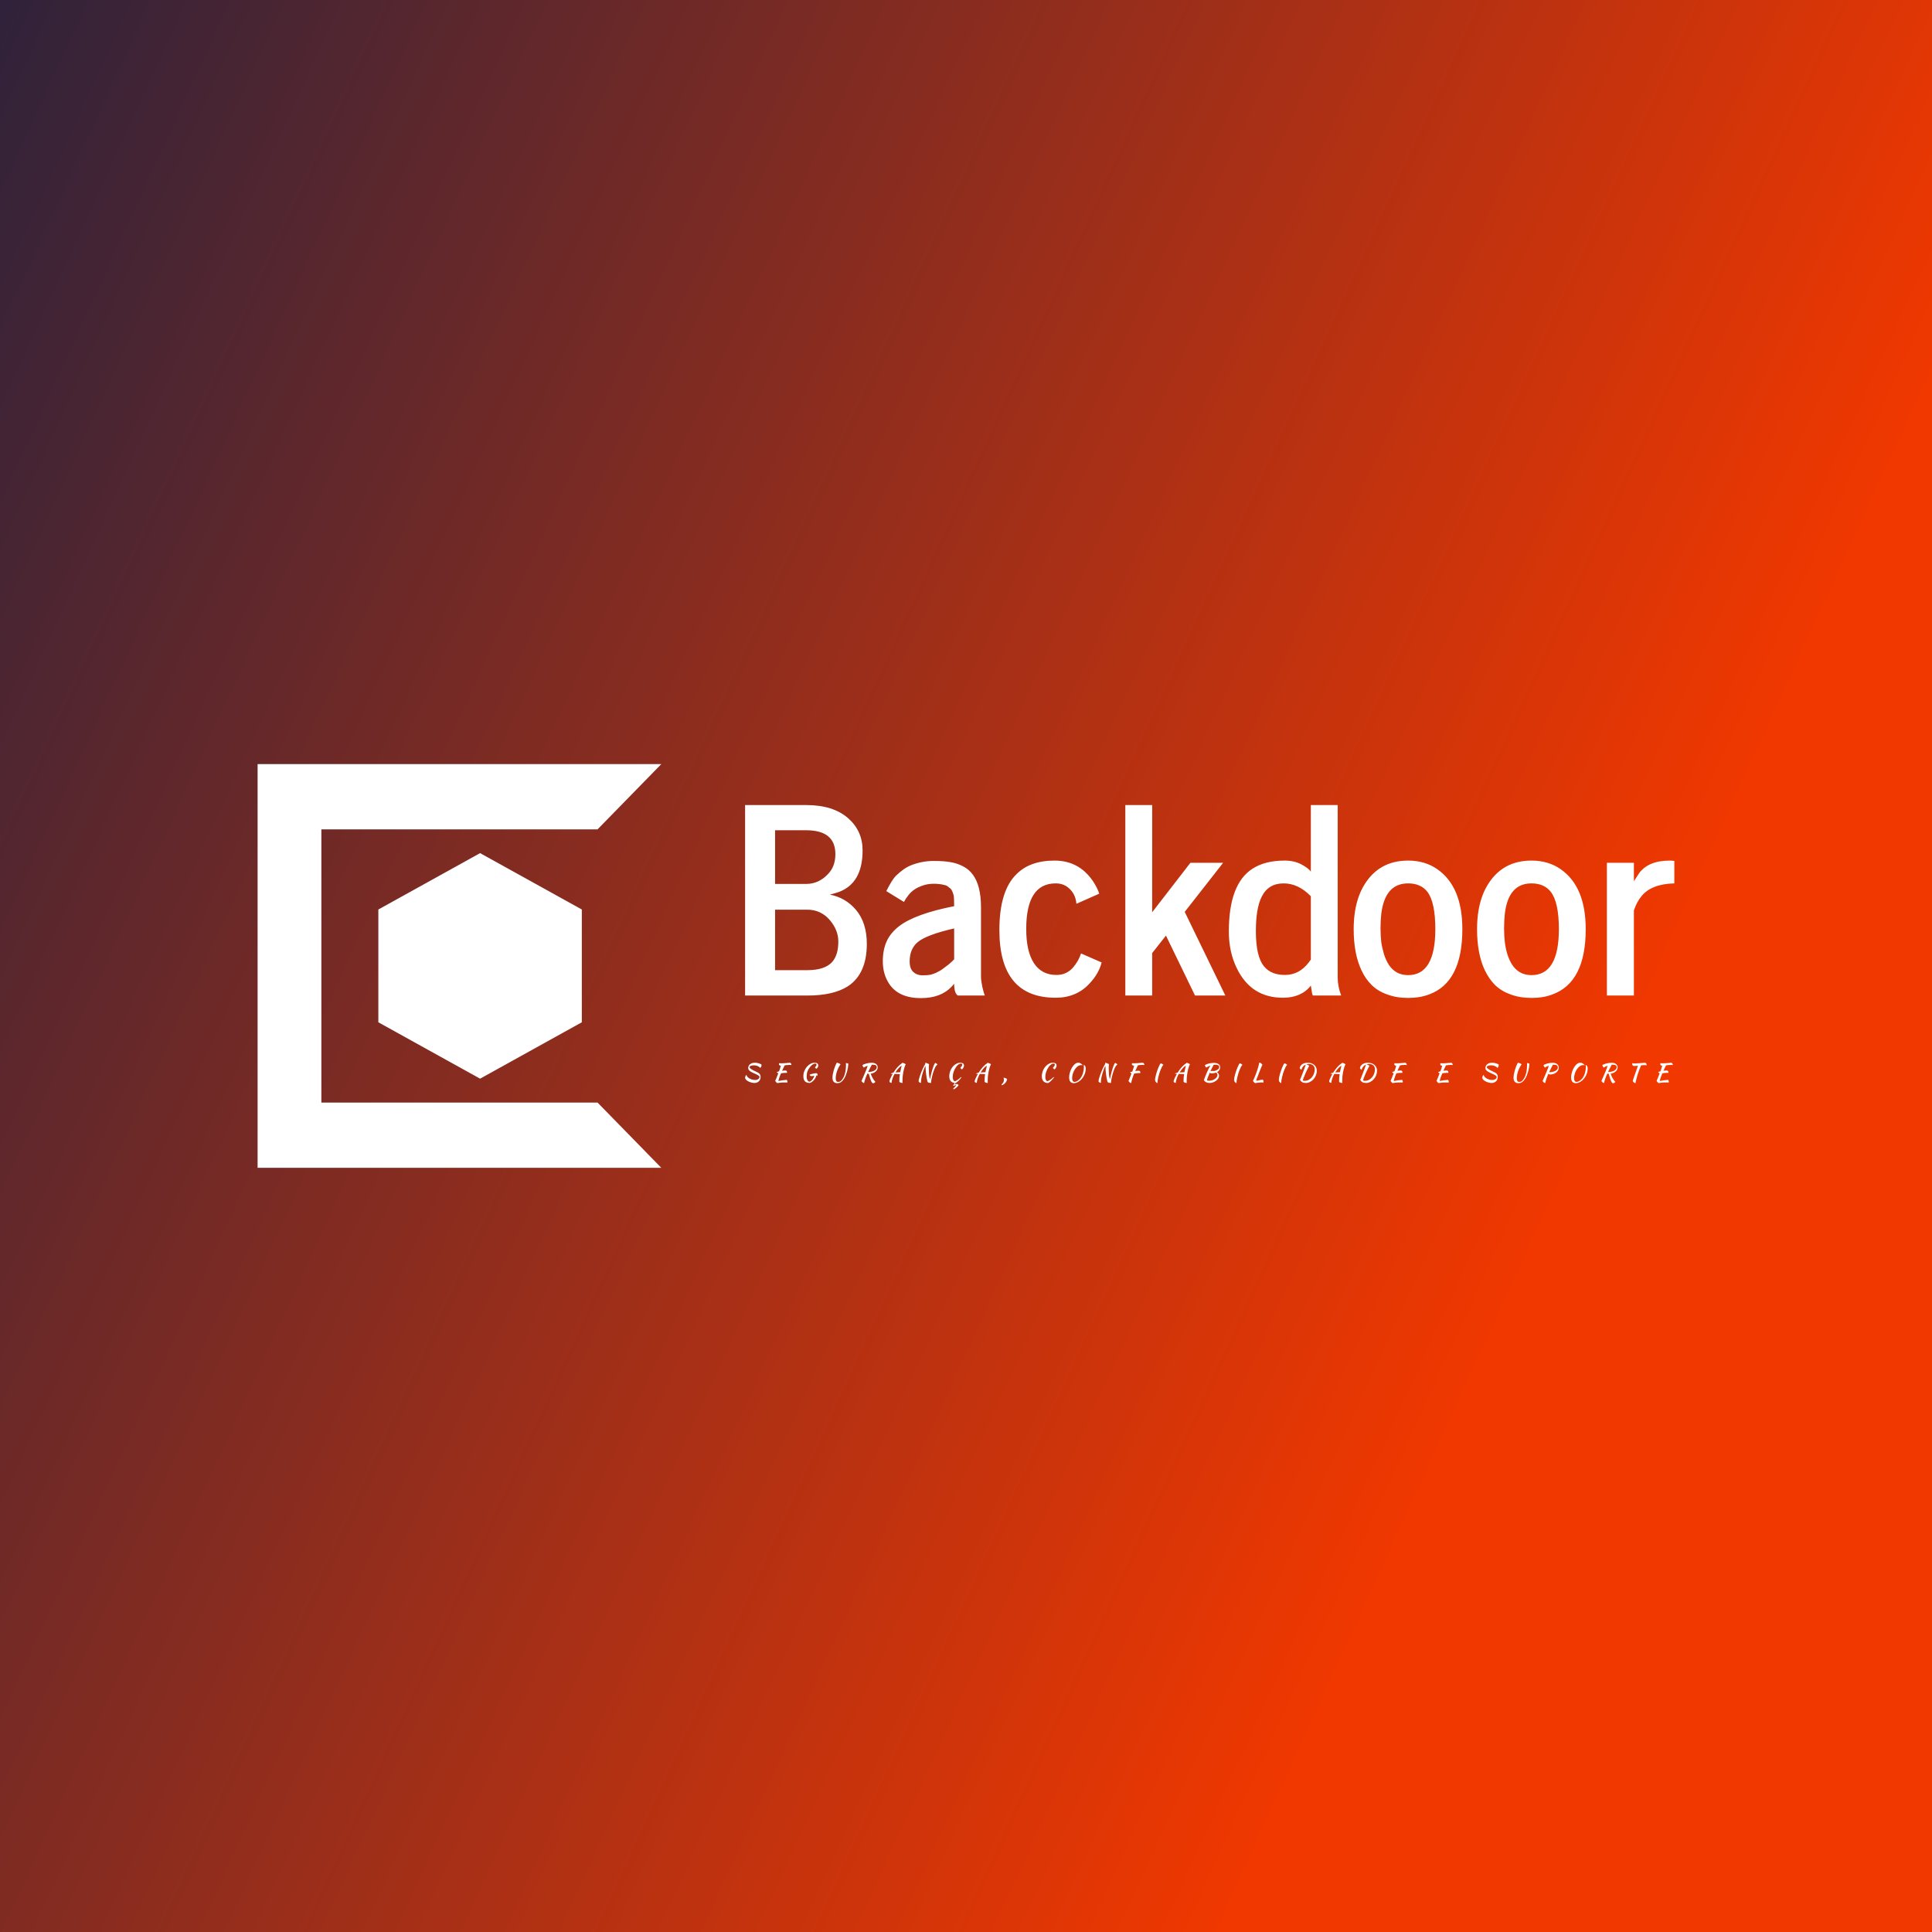 <svg data-v-fde0c5aa="" xmlns="http://www.w3.org/2000/svg" viewBox="0 0 300 300" class="iconLeftSlogan"><rect x="0" y="0" width="300" height="300" fill="#333333" stroke="none"/><!----><defs data-v-fde0c5aa=""><linearGradient data-v-fde0c5aa="" gradientTransform="rotate(25)" id="a7c93f9e-d012-4fc5-80f3-50e3820f6ba7" x1="0%" y1="0%" x2="100%" y2="0%"><stop data-v-fde0c5aa="" offset="0%" stop-color="#30223A" stop-opacity="1"></stop><stop data-v-fde0c5aa="" offset="100%" stop-color="#F13800" stop-opacity="1"></stop></linearGradient></defs><rect data-v-fde0c5aa="" fill="url(#a7c93f9e-d012-4fc5-80f3-50e3820f6ba7)" x="0" y="0" width="300px" height="300px" class="logo-background-square"></rect><defs data-v-fde0c5aa=""><!----></defs><g data-v-fde0c5aa="" id="6eee987c-0618-41aa-93d3-fb622bbfcb41" fill="#ffffff" transform="matrix(2.855,0,0,2.855,113.301,104.339)"><path d="M2.47 8.61L2.47 11.53L4.16 11.53Q4.85 11.53 5.35 10.99L5.35 10.99Q5.75 10.58 5.75 9.91L5.75 9.91Q5.75 8.61 4.16 8.61L4.16 8.61L2.47 8.61ZM2.47 12.93L2.47 16.22L4.22 16.22Q5.18 16.22 5.58 15.77L5.58 15.77Q5.91 15.39 5.91 14.66L5.91 14.66Q5.91 14.05 5.46 13.51L5.46 13.51Q4.97 12.93 4.22 12.93L4.22 12.93L2.47 12.93ZM4.22 17.60L0.84 17.60L0.84 7.24L4.17 7.24Q5.63 7.24 6.45 7.96L6.45 7.96Q7.23 8.65 7.23 9.71L7.23 9.71Q7.23 11.47 5.96 11.96L5.96 11.96Q5.74 12.04 5.45 12.11L5.45 12.11Q6.31 12.28 6.87 12.94L6.87 12.94Q7.46 13.64 7.46 14.79L7.46 14.79Q7.46 16.41 6.44 17.09L6.44 17.09Q5.65 17.60 4.22 17.60L4.22 17.60ZM9.79 15.74L9.79 15.74Q9.79 16.14 9.99 16.32Q10.19 16.50 10.48 16.50Q10.77 16.50 10.92 16.47Q11.07 16.43 11.21 16.37L11.21 16.37L11.46 16.24Q11.57 16.17 11.71 16.06L11.71 16.06L11.91 15.91Q11.96 15.86 12.09 15.75L12.09 15.75L12.21 15.63L12.21 13.95Q10.68 14.30 10.21 14.71L10.21 14.71Q9.79 15.08 9.79 15.74ZM13.88 17.60L12.41 17.60Q12.21 17.47 12.21 16.96L12.21 16.96L12.08 17.11Q11.49 17.74 10.40 17.74L10.40 17.74Q9.07 17.74 8.58 16.80L8.58 16.80Q8.33 16.34 8.33 15.73Q8.33 15.12 8.54 14.65Q8.76 14.17 9.24 13.81L9.24 13.81Q10.12 13.15 12.21 12.74L12.21 12.74Q12.21 12.25 12.18 12.14Q12.15 12.03 12.11 11.94Q12.07 11.84 12.02 11.79Q11.96 11.74 11.88 11.68Q11.80 11.61 11.69 11.59L11.69 11.59Q11.42 11.52 11.10 11.52Q10.77 11.52 10.49 11.62Q10.21 11.72 10.04 11.84Q9.87 11.96 9.73 12.13L9.73 12.13Q9.56 12.35 9.48 12.51L9.48 12.51L8.52 11.92Q8.83 11.30 9.04 11.09Q9.26 10.88 9.47 10.73Q9.69 10.58 9.93 10.49L9.93 10.49Q10.50 10.28 11.09 10.28Q11.69 10.28 12.04 10.35Q12.39 10.41 12.71 10.58Q13.03 10.75 13.23 11.03L13.23 11.03Q13.67 11.63 13.67 12.80L13.67 12.80L13.67 16.58Q13.67 16.77 13.74 17.12Q13.82 17.47 13.88 17.60L13.88 17.60ZM14.67 14.04L14.67 14.04Q14.67 11.89 15.61 10.99L15.61 10.99Q16.34 10.26 17.67 10.26Q19.00 10.26 19.76 11.38L19.76 11.38Q20.00 11.74 20.10 12.06L20.10 12.06L18.86 12.61Q18.81 12.04 18.40 11.72L18.40 11.72Q18.13 11.50 17.73 11.50L17.73 11.50Q16.13 11.50 16.13 13.98L16.13 13.98Q16.13 15.20 16.55 15.84Q16.97 16.48 17.77 16.48L17.77 16.48Q18.33 16.48 18.68 16.07L18.68 16.07Q18.98 15.72 19.11 15.31L19.11 15.31L20.23 15.80Q20.08 16.41 19.56 16.96L19.56 16.96Q18.85 17.72 17.73 17.72L17.73 17.72Q14.67 17.72 14.67 14.04ZM22.98 17.60L21.52 17.60L21.52 7.24L22.98 7.24L22.98 13.07L25.06 10.38L26.84 10.38L24.75 13.05L26.96 17.60L25.31 17.60L23.73 14.34L22.98 15.29L22.98 17.60ZM31.61 15.65L31.61 12.20Q30.93 11.50 30.13 11.50L30.13 11.50Q29.30 11.50 28.94 12.22L28.94 12.22Q28.62 12.84 28.62 14.10L28.62 14.10Q28.62 15.49 29.07 16.02L29.07 16.02Q29.45 16.48 30.20 16.48L30.20 16.48Q30.99 16.48 31.51 15.78L31.51 15.78Q31.60 15.65 31.61 15.65L31.61 15.65ZM33.07 7.24L33.07 16.62Q33.07 17.10 33.26 17.60L33.26 17.60L31.72 17.60Q31.70 17.56 31.68 17.50L31.68 17.50L31.61 17.06Q31.09 17.72 30.09 17.72L30.09 17.72Q28.37 17.72 27.59 16.13L27.59 16.13Q27.15 15.24 27.15 14.12L27.15 14.12Q27.15 11.52 28.44 10.70L28.44 10.70Q29.12 10.26 30.19 10.26L30.19 10.26Q30.71 10.26 31.10 10.47Q31.49 10.68 31.61 10.86L31.61 10.86L31.61 7.24L33.07 7.24ZM35.44 13.16L35.44 13.16Q35.40 13.52 35.40 13.94Q35.40 14.36 35.44 14.69Q35.49 15.03 35.59 15.36Q35.70 15.70 35.86 15.94L35.86 15.94Q36.23 16.49 36.90 16.49L36.90 16.49Q38.38 16.49 38.38 13.99L38.38 13.99Q38.38 12.53 37.95 11.96L37.95 11.96Q37.59 11.50 36.90 11.50L36.90 11.50Q35.64 11.50 35.44 13.16ZM33.94 13.99L33.94 13.99Q33.94 12.28 34.73 11.27Q35.52 10.26 36.90 10.26L36.90 10.26Q37.82 10.26 38.49 10.73L38.49 10.73Q39.85 11.68 39.85 13.99L39.85 13.99Q39.85 16.88 38.04 17.54L38.04 17.54Q37.54 17.73 36.90 17.73Q36.26 17.73 35.76 17.54Q35.25 17.36 34.92 17.03Q34.58 16.70 34.36 16.22L34.36 16.22Q33.94 15.33 33.94 13.99ZM42.16 13.16L42.16 13.16Q42.12 13.52 42.12 13.94Q42.12 14.36 42.16 14.69Q42.20 15.03 42.30 15.36Q42.41 15.70 42.57 15.94L42.57 15.94Q42.94 16.49 43.61 16.49L43.61 16.49Q45.10 16.49 45.10 13.99L45.10 13.99Q45.10 12.53 44.66 11.96L44.66 11.96Q44.30 11.50 43.61 11.50L43.61 11.50Q42.35 11.50 42.16 13.16ZM40.65 13.99L40.65 13.99Q40.65 12.28 41.44 11.27Q42.23 10.26 43.61 10.26L43.61 10.26Q44.53 10.26 45.20 10.73L45.20 10.73Q46.56 11.68 46.56 13.99L46.56 13.99Q46.56 16.88 44.75 17.54L44.75 17.54Q44.26 17.73 43.62 17.73Q42.98 17.73 42.47 17.54Q41.97 17.36 41.63 17.03Q41.30 16.70 41.07 16.22L41.07 16.22Q40.65 15.33 40.65 13.99ZM49.18 17.60L47.71 17.60L47.71 10.38L49.18 10.38L49.18 11.38Q49.21 11.34 49.30 11.20L49.30 11.20L49.46 10.95Q49.97 10.26 51.13 10.26L51.13 10.26Q51.26 10.26 51.38 10.28L51.38 10.28L51.38 11.50Q50.13 11.53 49.59 12.20L49.59 12.20Q49.34 12.50 49.18 12.97L49.18 12.97L49.18 17.60Z"></path></g><defs data-v-fde0c5aa=""><!----></defs><g data-v-fde0c5aa="" id="064bc63a-4dc5-4a35-92b9-a61cc9d72700" stroke="none" fill="#ffffff" transform="matrix(1.959,0,0,1.959,40,118.65)"><path d="M9.571 20.464l8.064 4.47 8.065-4.47v-8.939l-8.065-4.469-8.064 4.469z"></path><path d="M32 0H0v32h32l-5.054-5.172H5.054V5.172h21.892z"></path></g><defs data-v-fde0c5aa=""><!----></defs><g data-v-fde0c5aa="" id="4d4416f9-52ff-4590-a7df-360d0971fc71" fill="#ffffff" transform="matrix(0.276,0,0,0.276,115.31,163.682)"><path d="M10.54 5.74L10.54 5.74Q10.58 5.98 10.61 6.07Q10.63 6.16 10.63 6.31L10.63 6.31Q10.63 6.78 10.42 7.18Q10.22 7.57 9.87 7.74L9.87 7.74Q9.59 7.36 9.18 7.09Q8.78 6.82 8.29 6.64Q7.81 6.47 7.29 6.38Q6.78 6.30 6.29 6.30L6.29 6.30Q5.80 6.30 5.37 6.38Q4.94 6.45 4.61 6.59Q4.28 6.72 4.09 6.92Q3.91 7.11 3.91 7.36L3.91 7.36Q3.95 7.67 4.28 7.99Q4.62 8.30 5.11 8.60Q5.60 8.90 6.20 9.20Q6.79 9.49 7.36 9.76L7.36 9.76Q8.08 10.09 8.60 10.38Q9.11 10.67 9.45 11.01Q9.79 11.35 9.95 11.79Q10.12 12.22 10.12 12.84L10.12 12.84Q10.12 13.55 9.88 14.18Q9.65 14.80 9.19 15.26Q8.74 15.72 8.09 15.98Q7.45 16.24 6.65 16.24L6.65 16.24Q5.87 16.24 4.96 16.00Q4.05 15.76 3.25 15.35Q2.46 14.94 1.94 14.40Q1.41 13.86 1.41 13.26L1.41 13.26Q1.41 12.98 1.57 12.54Q1.74 12.11 2.16 11.63L2.16 11.63Q2.20 12.05 2.61 12.63Q3.02 13.20 3.85 13.69L3.85 13.69Q4.62 14.14 5.44 14.34Q6.26 14.55 6.97 14.55L6.97 14.55Q7.76 14.55 8.25 14.35Q8.74 14.15 9.02 13.88Q9.30 13.61 9.41 13.33Q9.52 13.05 9.53 12.88L9.53 12.88Q9.52 12.60 9.28 12.34Q9.03 12.08 8.62 11.84Q8.20 11.59 7.66 11.34Q7.11 11.09 6.52 10.84L6.52 10.84Q5.64 10.44 5.00 10.10Q4.37 9.76 3.96 9.40Q3.54 9.04 3.35 8.65Q3.16 8.26 3.16 7.76L3.16 7.76Q3.16 6.97 3.64 6.27Q4.12 5.57 5.01 5.21L5.01 5.21Q5.46 5.01 5.97 4.93Q6.48 4.84 6.97 4.84L6.97 4.84Q7.90 4.84 8.78 5.10Q9.66 5.35 10.54 5.74ZM24.02 9.21L24.02 9.21Q24.49 9.21 24.74 9.46Q25.00 9.72 25.00 10.16L25.00 10.16Q25.00 10.28 24.98 10.39Q24.96 10.51 24.93 10.60L24.93 10.60Q24.75 10.57 24.53 10.55Q24.30 10.53 24.00 10.53L24.00 10.53Q23.39 10.53 22.78 10.63Q22.16 10.74 21.60 10.81L21.60 10.81Q21.28 11.55 21.01 12.24Q20.75 12.94 20.56 13.51Q20.37 14.08 20.27 14.50Q20.16 14.92 20.15 15.13L20.15 15.13Q21.28 14.90 22.43 14.73Q23.59 14.56 24.86 14.48L24.86 14.48Q25.02 14.71 25.12 14.99Q25.23 15.27 25.23 15.60L25.23 15.60Q25.23 15.68 25.23 15.78Q25.23 15.88 25.20 15.97L25.20 15.97Q24.81 15.96 24.37 15.95Q23.94 15.95 23.24 15.95L23.24 15.95Q22.78 15.95 22.36 15.97Q21.95 15.99 21.53 16.03Q21.11 16.07 20.64 16.14Q20.17 16.21 19.59 16.31L19.59 16.31Q18.94 16.06 18.34 15.08L18.34 15.08Q18.58 14.57 19.00 13.54Q19.43 12.52 20.09 10.79L20.09 10.79Q19.46 10.60 19.26 10.09L19.26 10.09Q19.33 10.02 19.67 9.92Q20.01 9.81 20.50 9.70L20.50 9.70Q20.71 9.16 20.85 8.75Q21 8.34 21.11 7.99Q21.22 7.63 21.31 7.29Q21.41 6.94 21.49 6.54L21.49 6.54Q21 6.51 20.72 6.27Q20.44 6.02 20.44 5.63L20.44 5.63Q20.44 5.52 20.48 5.36Q20.51 5.21 20.55 5.10L20.55 5.10Q20.83 5.14 21.09 5.15Q21.35 5.17 21.77 5.17L21.77 5.17Q22.65 5.17 23.42 5.12Q24.19 5.07 24.81 5.01Q25.44 4.96 25.89 4.91Q26.33 4.86 26.57 4.86L26.57 4.86Q26.89 4.86 27.15 5.19Q27.40 5.53 27.52 6.15L27.52 6.15Q27.09 6.10 26.82 6.09Q26.54 6.08 26.33 6.08L26.33 6.08Q25.56 6.08 24.93 6.15Q24.29 6.23 23.70 6.31L23.70 6.31Q23.62 6.44 23.51 6.64Q23.41 6.83 23.24 7.18Q23.07 7.53 22.83 8.06Q22.58 8.60 22.23 9.39L22.23 9.39Q22.76 9.31 23.23 9.26Q23.70 9.21 24.02 9.21ZM41.38 10.72L41.38 10.72Q41.75 10.72 41.96 10.98Q42.17 11.23 42.17 11.68L42.17 11.68Q42.17 11.79 42.15 11.91Q42.14 12.03 42.11 12.11L42.11 12.11Q41.82 12.04 41.47 12.03L41.47 12.03Q41.38 12.64 41.02 13.32Q40.66 14 40.14 14.60Q39.62 15.19 39.00 15.64Q38.39 16.09 37.79 16.24L37.79 16.24Q35.91 16.20 35.05 15.27Q34.19 14.34 34.19 12.36L34.19 12.36Q34.19 10.92 34.72 9.57Q35.25 8.22 36.13 7.17Q37.02 6.12 38.16 5.48Q39.30 4.84 40.53 4.84L40.53 4.84Q41.50 4.84 42.03 5.25Q42.57 5.66 42.57 6.40L42.57 6.40Q42.57 6.89 42.34 7.31Q42.11 7.73 41.58 8.22L41.58 8.22Q41.26 8.12 41.02 7.88Q40.78 7.63 40.73 7.31L40.73 7.31Q41.20 6.96 41.40 6.66Q41.59 6.37 41.59 5.96L41.59 5.96Q41.59 5.32 40.82 5.32L40.82 5.32Q40.19 5.32 39.47 5.79Q38.75 6.26 38.02 7.14L38.02 7.14Q36.99 8.39 36.51 9.71Q36.04 11.03 36.04 12.68L36.04 12.68Q36.04 13.30 36.16 13.80Q36.29 14.31 36.50 14.69Q36.71 15.06 36.99 15.29Q37.28 15.51 37.62 15.54L37.62 15.54Q38.07 15.44 38.51 15.09Q38.96 14.73 39.33 14.25Q39.70 13.76 39.96 13.21Q40.22 12.66 40.28 12.15L40.28 12.15Q39.89 12.24 39.53 12.31Q39.17 12.39 38.85 12.39L38.85 12.39Q38.43 12.39 38.11 12.18Q37.80 11.97 37.69 11.61L37.69 11.61Q37.94 11.47 38.42 11.31Q38.91 11.16 39.45 11.03Q40.00 10.89 40.52 10.81Q41.05 10.72 41.38 10.72ZM55.10 5.75L55.10 5.75Q54.49 6.58 53.98 7.57Q53.48 8.57 53.12 9.61Q52.77 10.65 52.58 11.67Q52.39 12.68 52.39 13.57L52.39 13.57Q52.39 14.66 52.71 15.15Q53.03 15.64 53.82 15.64L53.82 15.64Q54.73 15.64 55.41 15.00Q56.10 14.36 56.70 13.24L56.70 13.24Q57.09 12.52 57.37 11.65Q57.65 10.78 57.83 9.86Q58.00 8.95 58.09 8.02Q58.17 7.08 58.17 6.23L58.17 6.23Q58.17 5.68 58.16 5.43Q58.14 5.18 58.11 5.03L58.11 5.03Q58.16 5.03 58.32 5.05Q58.49 5.08 58.71 5.12Q58.93 5.17 59.14 5.24Q59.36 5.31 59.51 5.39L59.51 5.39Q59.44 6.45 59.26 7.59Q59.07 8.72 58.76 9.83Q58.45 10.93 58.04 11.96Q57.64 12.98 57.13 13.79L57.13 13.79Q56.39 14.99 55.47 15.67Q54.54 16.35 53.28 16.35L53.28 16.35Q52.00 16.35 51.28 15.60Q50.57 14.85 50.57 13.33L50.57 13.33Q50.57 12.45 50.76 11.33Q50.96 10.22 51.29 9.07Q51.62 7.91 52.05 6.81Q52.49 5.71 52.96 4.84L52.96 4.84Q53.20 4.86 53.52 4.94Q53.84 5.03 54.15 5.16Q54.46 5.29 54.72 5.45Q54.98 5.61 55.10 5.75ZM76.01 7.46L76.01 7.46Q76.01 8.13 75.70 8.73Q75.40 9.32 74.87 9.79Q74.34 10.26 73.63 10.58Q72.91 10.91 72.07 11.02L72.07 11.02Q72.28 11.65 72.58 12.31Q72.88 12.98 73.23 13.59Q73.58 14.21 73.96 14.73Q74.34 15.25 74.70 15.58L74.70 15.58Q74.63 15.72 74.50 15.86Q74.37 16.00 74.19 16.12Q74.02 16.24 73.83 16.32Q73.64 16.39 73.47 16.39L73.47 16.39Q73.16 16.39 72.88 16.10Q72.60 15.81 72.32 15.17Q72.03 14.53 71.72 13.52Q71.40 12.50 71.02 11.07L71.02 11.07Q70.87 11.07 70.71 11.07Q70.56 11.07 70.48 11.05L70.48 11.05Q70.38 10.99 70.27 10.85L70.27 10.85Q69.89 11.66 69.59 12.38Q69.30 13.09 69.07 13.76Q68.84 14.42 68.66 15.04Q68.49 15.67 68.36 16.31L68.36 16.31Q67.89 16.20 67.54 15.90Q67.19 15.61 66.88 15.08L66.88 15.08Q66.93 14.95 67.00 14.83Q67.06 14.71 67.16 14.50Q67.26 14.28 67.40 13.94Q67.55 13.61 67.80 13.05Q68.04 12.49 68.38 11.68Q68.73 10.86 69.22 9.70L69.22 9.70Q69.44 9.18 69.60 8.79Q69.76 8.40 69.89 8.04Q70.01 7.69 70.12 7.33Q70.22 6.97 70.34 6.51L70.34 6.51Q69.69 6.73 69.14 7.01Q68.59 7.28 68.22 7.59L68.22 7.59Q68.10 7.50 67.96 7.34Q67.83 7.17 67.72 6.96Q67.61 6.76 67.52 6.55Q67.44 6.34 67.42 6.17L67.42 6.17Q67.84 5.89 68.45 5.66Q69.06 5.42 69.75 5.24Q70.43 5.07 71.15 4.97Q71.86 4.87 72.48 4.87L72.48 4.87Q74.16 4.87 75.08 5.56Q76.01 6.26 76.01 7.46ZM72.42 6.02L72.59 6.29Q72.49 6.41 72.28 6.79Q72.07 7.17 71.80 7.69Q71.53 8.22 71.23 8.83Q70.92 9.45 70.64 10.05L70.64 10.05Q71.69 10.05 72.58 9.86Q73.46 9.66 74.10 9.30Q74.75 8.95 75.10 8.46Q75.46 7.98 75.46 7.39L75.46 7.39Q75.46 6.69 74.96 6.32Q74.45 5.95 73.40 5.95L73.40 5.95Q73.16 5.95 72.93 5.97Q72.69 5.99 72.42 6.02L72.42 6.02ZM83.79 16.24L83.79 16.24Q83.12 16.04 82.86 15.85Q82.60 15.65 82.60 15.36L82.60 15.36Q82.60 15.13 82.73 14.73Q82.85 14.32 83.10 13.77Q83.34 13.22 83.69 12.54Q84.03 11.87 84.46 11.10L84.46 11.10Q84.10 11.09 83.81 11.08Q83.52 11.07 83.34 11.07L83.34 11.07Q83.43 10.86 83.82 10.71Q84.21 10.56 84.85 10.44L84.85 10.44Q85.40 9.53 86.02 8.71Q86.65 7.88 87.28 7.19Q87.91 6.50 88.54 5.97Q89.17 5.45 89.74 5.14L89.74 5.14Q89.75 5.04 89.76 4.97Q89.77 4.90 89.77 4.87L89.77 4.87Q89.96 4.87 90.29 4.97Q90.62 5.07 90.94 5.21Q91.25 5.35 91.50 5.49Q91.74 5.64 91.77 5.74L91.77 5.74Q91.31 6.55 90.86 8.17Q90.41 9.79 90.12 12.04L90.12 12.04Q90.05 12.60 90.00 13.31Q89.95 14.03 89.95 14.91L89.95 14.91Q89.95 15.22 89.95 15.54Q89.95 15.86 89.98 16.21L89.98 16.21Q89.95 16.23 89.92 16.23Q89.89 16.23 89.81 16.23L89.81 16.23Q89.61 16.23 89.36 16.16Q89.10 16.10 88.85 16.01Q88.61 15.92 88.43 15.81Q88.26 15.69 88.21 15.61L88.21 15.61Q88.20 15.43 88.20 15.25Q88.20 15.08 88.20 14.88L88.20 14.88Q88.20 14.01 88.26 13.12Q88.33 12.22 88.48 11.27L88.48 11.27Q88.28 11.26 87.96 11.23Q87.64 11.21 87.24 11.20Q86.84 11.19 86.39 11.16Q85.93 11.14 85.50 11.13L85.50 11.13Q85.16 11.76 84.87 12.38Q84.57 13.01 84.36 13.64L84.36 13.64Q84.13 14.31 83.98 14.98Q83.83 15.65 83.79 16.24ZM89.19 7.83L89.19 7.83Q89.25 7.63 89.33 7.29Q89.40 6.94 89.47 6.57L89.47 6.57Q89.12 6.69 88.70 7.03Q88.27 7.36 87.82 7.86Q87.36 8.36 86.89 8.98Q86.42 9.60 85.99 10.30L85.99 10.30Q87.16 10.21 88.66 10.18L88.66 10.18Q88.77 9.59 88.91 9.01Q89.04 8.43 89.19 7.83ZM100.39 16.24L100.39 16.24Q99.60 16.00 99.32 15.79Q99.04 15.57 99.04 15.19L99.04 15.19Q99.04 14.77 99.23 14.01Q99.43 13.24 99.74 12.31Q100.06 11.37 100.46 10.35Q100.87 9.32 101.29 8.39Q101.71 7.45 102.11 6.67Q102.51 5.89 102.82 5.46L102.82 5.46L102.72 4.87Q102.91 4.87 103.26 4.97Q103.61 5.07 103.97 5.21Q104.33 5.35 104.60 5.49Q104.87 5.64 104.90 5.74L104.90 5.74Q104.83 6.08 104.79 6.76Q104.75 7.43 104.75 8.20L104.75 8.20Q104.75 9.73 104.87 11.19Q104.99 12.66 105.42 14.17L105.42 14.17Q105.64 13.05 105.90 11.94Q106.16 10.82 106.44 9.81Q106.72 8.79 107.00 7.92Q107.28 7.06 107.54 6.40Q107.80 5.75 108.02 5.38Q108.25 5.01 108.43 4.98L108.43 4.98Q108.58 5.01 108.77 5.10Q108.95 5.19 109.12 5.32Q109.28 5.45 109.42 5.60Q109.56 5.75 109.65 5.91L109.65 5.91Q109.20 6.09 108.76 6.76Q108.32 7.43 107.92 8.39Q107.52 9.35 107.18 10.47Q106.83 11.59 106.58 12.68Q106.32 13.76 106.17 14.69Q106.02 15.61 106.01 16.17L106.01 16.17Q106.01 16.20 106.02 16.21L106.02 16.21Q105.98 16.23 105.93 16.23Q105.88 16.23 105.84 16.23L105.84 16.23Q105.20 16.23 104.70 16.07Q104.20 15.90 104.05 15.61L104.05 15.61Q103.75 14.43 103.56 13.34Q103.36 12.25 103.23 11.16Q103.10 10.07 103.02 8.95Q102.94 7.84 102.90 6.62L102.90 6.62Q102.63 7.04 102.34 7.72Q102.05 8.40 101.77 9.21Q101.49 10.02 101.23 10.92Q100.97 11.82 100.77 12.67Q100.58 13.52 100.46 14.29Q100.35 15.05 100.35 15.61L100.35 15.61Q100.35 15.90 100.36 16.03Q100.37 16.16 100.39 16.24ZM116.28 12.43L116.28 12.43Q116.28 11.45 116.52 10.51Q116.75 9.56 117.17 8.71Q117.59 7.87 118.17 7.16Q118.75 6.45 119.44 5.94Q120.13 5.42 120.92 5.13Q121.70 4.84 122.53 4.84L122.53 4.84Q123.49 4.84 124.03 5.25Q124.57 5.66 124.57 6.38L124.57 6.38Q124.57 6.66 124.50 6.96Q124.42 7.25 124.27 7.54Q124.12 7.83 123.93 8.09Q123.73 8.36 123.49 8.55L123.49 8.55Q123.13 8.50 122.86 8.22Q122.60 7.95 122.53 7.59L122.53 7.59Q123.02 7.18 123.31 6.74Q123.59 6.30 123.59 5.94L123.59 5.94Q123.59 5.32 122.82 5.32L122.82 5.32Q122.50 5.32 122.16 5.45Q121.81 5.59 121.46 5.82Q121.11 6.06 120.79 6.40Q120.46 6.73 120.18 7.14L120.18 7.14Q118.23 9.94 118.23 12.87L118.23 12.87Q118.23 13.90 118.55 14.53Q118.87 15.16 119.41 15.27L119.41 15.27Q120.01 15.13 120.93 14.50Q121.86 13.87 122.95 12.87L122.95 12.87Q123.09 13.01 123.12 13.16L123.12 13.16Q122.71 13.69 122.28 14.18Q121.84 14.67 121.42 15.08Q120.99 15.48 120.58 15.79Q120.16 16.10 119.81 16.27L119.81 16.27Q119.62 16.51 119.48 16.74Q119.35 16.97 119.28 17.16L119.28 17.16Q119.41 17.09 119.60 17.03Q119.78 16.97 119.98 16.91Q120.18 16.86 120.37 16.83Q120.55 16.80 120.68 16.80L120.68 16.80Q120.74 16.80 120.88 16.89Q121.02 16.98 121.15 17.09Q121.28 17.21 121.39 17.32Q121.49 17.43 121.49 17.49L121.49 17.49Q121.49 17.58 121.32 17.79Q121.16 18.00 120.90 18.26Q120.64 18.51 120.32 18.79Q119.99 19.07 119.70 19.29Q119.41 19.52 119.16 19.66Q118.92 19.81 118.80 19.81L118.80 19.81Q118.78 19.81 118.73 19.75Q118.68 19.68 118.63 19.60Q118.58 19.52 118.55 19.43Q118.51 19.35 118.51 19.31L118.51 19.31Q118.83 19.04 119.07 18.82Q119.31 18.59 119.50 18.38Q119.70 18.17 119.87 17.93Q120.04 17.70 120.22 17.40L120.22 17.40Q120.11 17.43 119.90 17.48Q119.69 17.53 119.46 17.61Q119.22 17.68 118.99 17.76Q118.76 17.84 118.59 17.89L118.59 17.89Q118.55 17.86 118.52 17.82Q118.50 17.77 118.48 17.72L118.48 17.72Q118.55 17.53 118.80 17.11Q119.04 16.69 119.36 16.24L119.36 16.24Q117.84 16.09 117.06 15.13Q116.28 14.18 116.28 12.43ZM131.74 16.24L131.74 16.24Q131.07 16.04 130.81 15.85Q130.55 15.65 130.55 15.36L130.55 15.36Q130.55 15.13 130.68 14.73Q130.80 14.32 131.05 13.77Q131.29 13.22 131.64 12.54Q131.98 11.87 132.41 11.10L132.41 11.10Q132.05 11.09 131.76 11.08Q131.47 11.07 131.29 11.07L131.29 11.07Q131.38 10.86 131.77 10.71Q132.16 10.56 132.80 10.44L132.80 10.44Q133.35 9.53 133.97 8.71Q134.60 7.88 135.23 7.19Q135.86 6.50 136.49 5.97Q137.12 5.45 137.69 5.14L137.69 5.14Q137.70 5.04 137.71 4.97Q137.72 4.90 137.72 4.87L137.72 4.87Q137.91 4.87 138.24 4.97Q138.57 5.07 138.89 5.21Q139.20 5.35 139.45 5.49Q139.69 5.64 139.72 5.74L139.72 5.74Q139.26 6.55 138.81 8.17Q138.36 9.79 138.07 12.04L138.07 12.04Q138.00 12.60 137.95 13.31Q137.90 14.03 137.90 14.91L137.90 14.91Q137.90 15.22 137.90 15.54Q137.90 15.86 137.93 16.21L137.93 16.21Q137.90 16.23 137.87 16.23Q137.84 16.23 137.76 16.23L137.76 16.23Q137.56 16.23 137.31 16.16Q137.05 16.10 136.80 16.01Q136.56 15.92 136.38 15.81Q136.21 15.69 136.16 15.61L136.16 15.61Q136.15 15.43 136.15 15.25Q136.15 15.08 136.15 14.88L136.15 14.88Q136.15 14.01 136.21 13.12Q136.28 12.22 136.43 11.27L136.43 11.27Q136.23 11.26 135.91 11.23Q135.59 11.21 135.19 11.20Q134.79 11.19 134.34 11.16Q133.88 11.14 133.45 11.13L133.45 11.13Q133.11 11.76 132.82 12.38Q132.52 13.01 132.31 13.64L132.31 13.64Q132.08 14.31 131.93 14.98Q131.78 15.65 131.74 16.24ZM137.14 7.83L137.14 7.83Q137.20 7.63 137.28 7.29Q137.35 6.94 137.42 6.57L137.42 6.57Q137.07 6.69 136.65 7.03Q136.22 7.36 135.77 7.86Q135.31 8.36 134.84 8.98Q134.37 9.60 133.94 10.30L133.94 10.30Q135.11 10.21 136.61 10.18L136.61 10.18Q136.72 9.59 136.86 9.01Q136.99 8.43 137.14 7.83ZM145.92 17.54L145.92 17.54Q145.84 17.47 145.77 17.31Q145.70 17.15 145.70 17.01L145.70 17.01Q146.40 16.41 146.70 15.86Q147.00 15.32 147.00 14.67L147.00 14.67Q147.00 14.25 146.97 13.95Q146.93 13.65 146.83 13.26L146.83 13.26Q147.18 13.29 147.53 13.38Q147.87 13.47 148.14 13.60Q148.41 13.73 148.60 13.91Q148.78 14.08 148.82 14.25L148.82 14.25Q148.16 16.58 145.92 17.54ZM168.36 12.43L168.36 12.43Q168.36 11.45 168.60 10.51Q168.83 9.56 169.25 8.71Q169.67 7.87 170.25 7.16Q170.83 6.45 171.52 5.94Q172.21 5.42 173.00 5.13Q173.78 4.84 174.61 4.84L174.61 4.84Q175.57 4.84 176.11 5.25Q176.65 5.66 176.65 6.38L176.65 6.38Q176.65 6.66 176.58 6.96Q176.50 7.25 176.35 7.54Q176.20 7.83 176.01 8.09Q175.81 8.36 175.57 8.55L175.57 8.55Q175.21 8.50 174.94 8.22Q174.68 7.95 174.61 7.59L174.61 7.59Q175.10 7.18 175.39 6.74Q175.67 6.30 175.67 5.94L175.67 5.94Q175.67 5.32 174.90 5.32L174.90 5.32Q174.58 5.32 174.24 5.45Q173.89 5.59 173.54 5.82Q173.19 6.06 172.87 6.40Q172.54 6.73 172.26 7.14L172.26 7.14Q170.31 9.94 170.31 12.87L170.31 12.87Q170.31 13.90 170.63 14.53Q170.95 15.16 171.49 15.27L171.49 15.27Q172.09 15.13 173.01 14.50Q173.94 13.87 175.03 12.87L175.03 12.87Q175.17 13.01 175.20 13.16L175.20 13.16Q174.79 13.69 174.36 14.18Q173.92 14.67 173.50 15.08Q173.07 15.48 172.66 15.79Q172.24 16.10 171.89 16.27L171.89 16.27Q170.16 16.24 169.26 15.27Q168.36 14.31 168.36 12.43ZM189.70 4.98L189.70 4.98Q189.97 5.10 190.25 5.27Q190.53 5.45 190.76 5.63Q191.00 5.81 191.16 5.98Q191.32 6.16 191.34 6.27L191.34 6.27Q191.10 6.22 190.86 6.20Q190.62 6.17 190.43 6.17L190.43 6.17Q189.80 6.17 189.18 6.48Q188.55 6.79 187.99 7.32Q187.43 7.85 186.96 8.57Q186.48 9.28 186.14 10.09Q185.79 10.91 185.60 11.77Q185.40 12.64 185.40 13.48L185.40 13.48Q185.40 14.57 185.77 15.11Q186.13 15.64 186.83 15.64L186.83 15.64Q187.17 15.64 187.56 15.51Q187.95 15.37 188.36 15.13Q188.76 14.90 189.15 14.56Q189.55 14.22 189.88 13.82L189.88 13.82Q190.37 13.23 190.76 12.48Q191.16 11.73 191.43 10.89Q191.70 10.05 191.85 9.16Q192.00 8.27 192.00 7.42L192.00 7.42Q192.00 7.08 191.98 6.85Q191.97 6.62 191.95 6.46Q191.93 6.30 191.91 6.20Q191.90 6.10 191.88 6.03L191.88 6.03Q192.05 6.12 192.26 6.24Q192.46 6.36 192.63 6.59Q192.81 6.82 192.93 7.20Q193.05 7.57 193.05 8.18L193.05 8.18Q193.05 9.16 192.82 10.10Q192.58 11.05 192.17 11.90Q191.76 12.75 191.20 13.50Q190.64 14.24 189.99 14.80L189.99 14.80Q189.15 15.54 188.20 15.95Q187.25 16.35 186.37 16.35L186.37 16.35Q185.08 16.35 184.40 15.53Q183.72 14.71 183.72 13.12L183.72 13.12Q183.72 12.26 183.91 11.31Q184.10 10.36 184.44 9.44Q184.79 8.51 185.26 7.68Q185.74 6.85 186.31 6.21Q186.87 5.57 187.52 5.19Q188.17 4.82 188.86 4.82L188.86 4.82Q189.08 4.82 189.28 4.85Q189.48 4.89 189.70 4.98ZM201.61 16.24L201.61 16.24Q200.82 16.00 200.54 15.79Q200.26 15.57 200.26 15.19L200.26 15.19Q200.26 14.77 200.45 14.01Q200.65 13.24 200.96 12.31Q201.28 11.37 201.68 10.35Q202.09 9.32 202.51 8.39Q202.93 7.45 203.33 6.67Q203.73 5.89 204.04 5.46L204.04 5.46L203.94 4.87Q204.13 4.87 204.48 4.97Q204.83 5.07 205.19 5.21Q205.55 5.35 205.82 5.49Q206.09 5.64 206.12 5.74L206.12 5.74Q206.05 6.08 206.01 6.76Q205.97 7.43 205.97 8.20L205.97 8.20Q205.97 9.73 206.09 11.19Q206.21 12.66 206.64 14.17L206.64 14.17Q206.86 13.05 207.12 11.94Q207.38 10.82 207.66 9.81Q207.94 8.79 208.22 7.92Q208.50 7.06 208.76 6.40Q209.02 5.75 209.24 5.38Q209.47 5.01 209.65 4.98L209.65 4.98Q209.80 5.01 209.99 5.10Q210.17 5.19 210.34 5.32Q210.50 5.45 210.64 5.60Q210.78 5.75 210.87 5.91L210.87 5.91Q210.42 6.09 209.98 6.76Q209.54 7.43 209.14 8.39Q208.74 9.35 208.40 10.47Q208.05 11.59 207.80 12.68Q207.54 13.76 207.39 14.69Q207.24 15.61 207.23 16.17L207.23 16.17Q207.23 16.20 207.24 16.21L207.24 16.21Q207.20 16.23 207.15 16.23Q207.10 16.23 207.06 16.23L207.06 16.23Q206.42 16.23 205.92 16.07Q205.42 15.90 205.27 15.61L205.27 15.61Q204.97 14.43 204.78 13.34Q204.58 12.25 204.45 11.16Q204.32 10.07 204.24 8.95Q204.16 7.84 204.12 6.62L204.12 6.62Q203.85 7.04 203.56 7.72Q203.27 8.40 202.99 9.21Q202.71 10.02 202.45 10.92Q202.19 11.82 201.99 12.67Q201.80 13.52 201.68 14.29Q201.57 15.05 201.57 15.61L201.57 15.61Q201.57 15.90 201.58 16.03Q201.59 16.16 201.61 16.24ZM222.80 9.34L222.80 9.34Q223.24 9.34 223.50 9.59Q223.76 9.84 223.76 10.29L223.76 10.29Q223.76 10.40 223.75 10.52Q223.73 10.64 223.69 10.72L223.69 10.72Q223.51 10.70 223.29 10.68Q223.06 10.65 222.75 10.65L222.75 10.65Q222.12 10.65 221.49 10.77Q220.86 10.88 220.29 10.95L220.29 10.95Q219.66 12.43 219.25 13.73Q218.85 15.04 218.62 16.31L218.62 16.31Q218.15 16.20 217.78 15.90Q217.42 15.61 217.10 15.08L217.10 15.08Q217.20 14.85 217.34 14.54Q217.48 14.22 217.67 13.74Q217.87 13.26 218.14 12.56Q218.41 11.87 218.79 10.91L218.79 10.91Q218.20 10.71 218.02 10.22L218.02 10.22Q218.09 10.15 218.41 10.06Q218.74 9.97 219.20 9.86L219.20 9.86Q219.41 9.31 219.56 8.88Q219.72 8.46 219.84 8.07Q219.97 7.69 220.07 7.32Q220.18 6.94 220.26 6.52L220.26 6.52L220.19 6.52Q219.66 6.52 219.33 6.27Q219.00 6.02 219.00 5.61L219.00 5.61Q219.00 5.50 219.04 5.35Q219.07 5.19 219.13 5.08L219.13 5.08Q219.39 5.12 219.65 5.14Q219.91 5.15 220.33 5.15L220.33 5.15Q221.21 5.15 221.98 5.10Q222.75 5.05 223.38 5.00Q224.00 4.94 224.45 4.89Q224.90 4.84 225.13 4.84L225.13 4.84Q225.46 4.84 225.71 5.18Q225.96 5.52 226.10 6.13L226.10 6.13Q225.65 6.09 225.38 6.08Q225.11 6.06 224.90 6.06L224.90 6.06Q224.18 6.06 223.59 6.13Q222.99 6.19 222.46 6.27L222.46 6.27Q222.38 6.40 222.27 6.59Q222.17 6.79 222.00 7.15Q221.83 7.50 221.57 8.08Q221.31 8.65 220.92 9.53L220.92 9.53Q221.47 9.45 221.96 9.39Q222.46 9.34 222.80 9.34ZM232.06 14.38L232.06 14.38Q232.06 13.87 232.23 13.07Q232.39 12.26 232.65 11.33Q232.90 10.40 233.24 9.43Q233.58 8.46 233.93 7.60Q234.28 6.75 234.61 6.10Q234.95 5.46 235.21 5.18L235.21 5.18Q235.35 5.19 235.59 5.29Q235.82 5.38 236.05 5.50Q236.29 5.63 236.49 5.78Q236.68 5.92 236.74 6.05L236.74 6.05Q236.33 6.41 235.94 7.15Q235.54 7.88 235.17 8.82Q234.79 9.76 234.47 10.80Q234.15 11.84 233.91 12.82Q233.67 13.80 233.54 14.64Q233.41 15.48 233.41 16.00L233.41 16.00Q233.41 16.24 233.45 16.30L233.45 16.30Q233.14 16.28 233.00 16.19Q232.86 16.10 232.79 16.00Q232.71 15.89 232.65 15.79Q232.58 15.68 232.46 15.62L232.46 15.62Q232.36 15.58 232.29 15.43Q232.22 15.27 232.17 15.09Q232.12 14.90 232.09 14.70Q232.06 14.50 232.06 14.38ZM243.68 16.24L243.68 16.24Q243.01 16.04 242.75 15.85Q242.49 15.65 242.49 15.36L242.49 15.36Q242.49 15.13 242.62 14.73Q242.75 14.32 242.99 13.77Q243.24 13.22 243.58 12.54Q243.92 11.87 244.36 11.10L244.36 11.10Q243.99 11.09 243.71 11.08Q243.42 11.07 243.24 11.07L243.24 11.07Q243.32 10.86 243.71 10.71Q244.10 10.56 244.75 10.44L244.75 10.44Q245.29 9.53 245.92 8.71Q246.54 7.88 247.17 7.19Q247.80 6.50 248.43 5.97Q249.06 5.45 249.63 5.14L249.63 5.14Q249.65 5.04 249.66 4.97Q249.66 4.90 249.66 4.87L249.66 4.87Q249.86 4.87 250.19 4.97Q250.52 5.07 250.83 5.21Q251.15 5.35 251.39 5.49Q251.64 5.64 251.66 5.74L251.66 5.74Q251.20 6.55 250.75 8.17Q250.31 9.79 250.01 12.04L250.01 12.04Q249.94 12.60 249.89 13.31Q249.84 14.03 249.84 14.91L249.84 14.91Q249.84 15.22 249.84 15.54Q249.84 15.86 249.87 16.21L249.87 16.21Q249.84 16.23 249.82 16.23Q249.79 16.23 249.70 16.23L249.70 16.23Q249.51 16.23 249.25 16.16Q248.99 16.10 248.75 16.01Q248.50 15.92 248.33 15.81Q248.15 15.69 248.11 15.61L248.11 15.61Q248.09 15.43 248.09 15.25Q248.09 15.08 248.09 14.88L248.09 14.88Q248.09 14.01 248.16 13.12Q248.22 12.22 248.37 11.27L248.37 11.27Q248.18 11.26 247.86 11.23Q247.53 11.21 247.14 11.20Q246.74 11.19 246.28 11.16Q245.83 11.14 245.39 11.13L245.39 11.13Q245.06 11.76 244.76 12.38Q244.47 13.01 244.26 13.64L244.26 13.64Q244.02 14.31 243.87 14.98Q243.73 15.65 243.68 16.24ZM249.09 7.83L249.09 7.83Q249.14 7.63 249.22 7.29Q249.30 6.94 249.37 6.57L249.37 6.57Q249.02 6.69 248.59 7.03Q248.16 7.36 247.71 7.86Q247.25 8.36 246.79 8.98Q246.32 9.60 245.88 10.30L245.88 10.30Q247.06 10.21 248.56 10.18L248.56 10.18Q248.67 9.59 248.80 9.01Q248.93 8.43 249.09 7.83ZM268.69 7.46L268.69 7.46Q268.69 8.33 268.21 9.01Q267.74 9.69 266.91 10.14L266.91 10.14Q267.44 10.50 267.76 11.03Q268.07 11.55 268.07 12.18L268.07 12.18Q268.07 12.94 267.62 13.67Q267.16 14.41 266.41 14.97Q265.65 15.54 264.68 15.89Q263.72 16.24 262.71 16.24L262.71 16.24Q261.62 16.24 260.80 15.83Q259.98 15.41 259.52 14.66L259.52 14.66Q259.66 14.24 259.89 13.62Q260.12 12.99 260.40 12.30Q260.68 11.61 260.97 10.92Q261.25 10.23 261.51 9.69L261.51 9.69Q262.04 8.50 262.46 7.71Q262.88 6.93 263.23 6.47L263.23 6.47Q262.46 6.71 261.83 7.01Q261.20 7.31 260.90 7.59L260.90 7.59Q260.78 7.50 260.65 7.34Q260.51 7.17 260.39 6.96Q260.27 6.76 260.20 6.55Q260.12 6.34 260.11 6.17L260.11 6.17Q260.47 5.92 261.05 5.69Q261.63 5.46 262.32 5.29Q263.00 5.12 263.73 5.03Q264.45 4.93 265.10 4.93L265.10 4.93Q266.78 4.93 267.74 5.60Q268.69 6.27 268.69 7.46ZM263.35 10.81L263.35 10.81Q263.09 10.68 262.86 10.43L262.86 10.43Q262.54 11.14 262.26 11.83Q261.97 12.52 261.74 13.10Q261.52 13.69 261.38 14.13Q261.24 14.56 261.23 14.76L261.23 14.76Q261.42 14.87 261.70 14.92Q261.97 14.98 262.37 14.98L262.37 14.98Q263.33 14.98 264.19 14.71Q265.06 14.45 265.72 13.99Q266.38 13.54 266.77 12.95Q267.16 12.36 267.16 11.72L267.16 11.72Q267.16 10.79 266.36 10.39L266.36 10.39Q265.27 10.84 263.90 10.84L263.90 10.84Q263.70 10.84 263.60 10.84Q263.49 10.84 263.35 10.81ZM266.07 5.95L266.07 5.95Q265.78 5.95 265.45 5.98Q265.12 6.02 264.75 6.09L264.75 6.09Q264.81 6.15 264.85 6.21Q264.88 6.27 264.91 6.34L264.91 6.34Q264.78 6.51 264.60 6.83Q264.42 7.15 264.19 7.58Q263.97 8.01 263.73 8.53Q263.48 9.04 263.23 9.59L263.23 9.59Q263.47 9.53 263.81 9.50Q264.15 9.46 264.49 9.46L264.49 9.46Q264.67 9.46 264.85 9.48Q265.02 9.49 265.19 9.52L265.19 9.52Q265.86 9.41 266.40 9.19Q266.94 8.97 267.33 8.69Q267.72 8.40 267.93 8.05Q268.14 7.70 268.14 7.31L268.14 7.31Q268.14 6.64 267.61 6.29Q267.08 5.95 266.07 5.95ZM276.53 14.38L276.53 14.38Q276.53 13.87 276.69 13.07Q276.85 12.26 277.11 11.33Q277.37 10.40 277.70 9.43Q278.04 8.46 278.39 7.60Q278.74 6.75 279.08 6.10Q279.41 5.46 279.68 5.18L279.68 5.18Q279.82 5.19 280.05 5.29Q280.28 5.38 280.52 5.50Q280.76 5.63 280.95 5.78Q281.15 5.92 281.20 6.05L281.20 6.05Q280.80 6.41 280.40 7.15Q280 7.88 279.63 8.82Q279.26 9.76 278.94 10.80Q278.61 11.84 278.38 12.82Q278.14 13.80 278.00 14.64Q277.87 15.48 277.87 16.00L277.87 16.00Q277.87 16.24 277.91 16.30L277.91 16.30Q277.61 16.28 277.47 16.19Q277.33 16.10 277.25 16.00Q277.17 15.89 277.11 15.79Q277.05 15.68 276.92 15.62L276.92 15.62Q276.82 15.58 276.75 15.43Q276.68 15.27 276.63 15.09Q276.58 14.90 276.56 14.70Q276.53 14.50 276.53 14.38ZM292.73 14.38L292.73 14.38Q293.08 14.98 293.08 15.54L293.08 15.54Q293.08 15.67 293.06 15.77Q293.03 15.88 293.01 15.99L293.01 15.99Q292.77 15.96 292.51 15.95Q292.25 15.93 291.97 15.93L291.97 15.93Q291.63 15.93 291.29 15.95Q290.95 15.97 290.53 16.02Q290.11 16.06 289.59 16.13Q289.07 16.20 288.39 16.31L288.39 16.31Q288.06 16.20 287.74 15.87Q287.42 15.54 287.14 15.08L287.14 15.08Q287.28 14.77 287.49 14.31Q287.70 13.86 287.98 13.21Q288.26 12.56 288.60 11.68Q288.95 10.81 289.34 9.66L289.34 9.66Q289.59 8.90 289.77 8.33Q289.95 7.76 290.10 7.22Q290.25 6.68 290.39 6.09Q290.53 5.50 290.70 4.73L290.70 4.73Q291.26 4.84 291.67 5.14Q292.08 5.45 292.46 6.01L292.46 6.01Q292.35 6.19 292.17 6.59Q291.98 7 291.74 7.58Q291.49 8.16 291.20 8.90Q290.91 9.63 290.58 10.47L290.58 10.47Q290.28 11.30 289.98 12.03Q289.69 12.75 289.46 13.34Q289.23 13.93 289.09 14.35Q288.95 14.77 288.95 14.98L288.95 14.98Q289.17 14.97 289.35 14.95Q289.53 14.94 289.73 14.90Q289.93 14.87 290.16 14.82Q290.39 14.77 290.71 14.69L290.71 14.69Q290.99 14.62 291.23 14.57Q291.47 14.52 291.70 14.48Q291.93 14.45 292.17 14.43Q292.42 14.41 292.73 14.38ZM301.69 14.38L301.69 14.38Q301.69 13.87 301.85 13.07Q302.01 12.26 302.27 11.33Q302.53 10.40 302.86 9.43Q303.20 8.46 303.55 7.60Q303.90 6.75 304.23 6.10Q304.57 5.46 304.84 5.18L304.84 5.18Q304.98 5.19 305.21 5.29Q305.44 5.38 305.68 5.50Q305.91 5.63 306.11 5.78Q306.31 5.92 306.36 6.05L306.36 6.05Q305.96 6.41 305.56 7.15Q305.16 7.88 304.79 8.82Q304.42 9.76 304.09 10.80Q303.77 11.84 303.53 12.82Q303.30 13.80 303.16 14.64Q303.03 15.48 303.03 16.00L303.03 16.00Q303.03 16.24 303.07 16.30L303.07 16.30Q302.76 16.28 302.62 16.19Q302.48 16.10 302.41 16.00Q302.33 15.89 302.27 15.79Q302.20 15.68 302.08 15.62L302.08 15.62Q301.98 15.58 301.91 15.43Q301.84 15.27 301.79 15.09Q301.74 14.90 301.71 14.70Q301.69 14.50 301.69 14.38ZM313.61 14.45L313.61 14.45Q313.82 13.99 314.12 13.26Q314.41 12.53 314.73 11.68Q315.06 10.84 315.39 9.95Q315.73 9.06 316.02 8.26Q316.32 7.46 316.53 6.83Q316.75 6.20 316.85 5.87L316.85 5.87Q315.97 6.23 315.34 6.97Q314.71 7.71 314.38 8.83L314.38 8.83Q314.06 8.72 313.80 8.43Q313.53 8.15 313.45 7.71L313.45 7.71Q313.59 7.07 313.97 6.54Q314.36 6.01 314.94 5.63Q315.53 5.25 316.30 5.05Q317.07 4.84 317.95 4.84L317.95 4.84Q319.07 4.84 320.01 5.17Q320.95 5.50 321.62 6.09Q322.29 6.68 322.67 7.50Q323.05 8.33 323.05 9.34L323.05 9.34Q323.05 10.71 322.55 11.96Q322.04 13.20 321.18 14.15Q320.32 15.11 319.19 15.67Q318.05 16.24 316.81 16.24L316.81 16.24Q315.66 16.24 314.84 15.79Q314.02 15.33 313.61 14.45ZM318.56 5.54L318.56 5.54Q317.86 5.54 317.23 5.74L317.23 5.74Q317.84 5.96 318.25 6.21Q318.65 6.45 318.81 6.59L318.81 6.59Q318.70 6.75 318.48 7.14Q318.26 7.53 317.98 8.09Q317.69 8.65 317.37 9.32Q317.04 9.98 316.74 10.68L316.74 10.68Q315.94 12.46 315.58 13.48Q315.22 14.50 315.22 14.90L315.22 14.90Q315.42 14.97 315.70 14.99Q315.98 15.02 316.30 15.02L316.30 15.02Q317.44 15.02 318.45 14.50Q319.47 13.97 320.23 13.09Q320.99 12.21 321.43 11.04Q321.87 9.87 321.87 8.58L321.87 8.58Q321.87 7.14 320.98 6.34Q320.08 5.54 318.56 5.54ZM331.20 16.24L331.20 16.24Q330.53 16.04 330.27 15.85Q330.01 15.65 330.01 15.36L330.01 15.36Q330.01 15.13 330.13 14.73Q330.26 14.32 330.51 13.77Q330.75 13.22 331.09 12.54Q331.44 11.87 331.87 11.10L331.87 11.10Q331.51 11.09 331.22 11.08Q330.93 11.07 330.75 11.07L330.75 11.07Q330.83 10.86 331.23 10.71Q331.62 10.56 332.26 10.44L332.26 10.44Q332.81 9.53 333.43 8.71Q334.05 7.88 334.68 7.19Q335.31 6.50 335.94 5.97Q336.57 5.45 337.15 5.14L337.15 5.14Q337.16 5.04 337.17 4.97Q337.18 4.90 337.18 4.87L337.18 4.87Q337.37 4.87 337.70 4.97Q338.03 5.07 338.35 5.21Q338.66 5.35 338.91 5.49Q339.15 5.64 339.18 5.74L339.18 5.74Q338.72 6.55 338.27 8.17Q337.82 9.79 337.53 12.04L337.53 12.04Q337.46 12.60 337.41 13.31Q337.36 14.03 337.36 14.91L337.36 14.91Q337.36 15.22 337.36 15.54Q337.36 15.86 337.39 16.21L337.39 16.21Q337.36 16.23 337.33 16.23Q337.30 16.23 337.22 16.23L337.22 16.23Q337.02 16.23 336.76 16.16Q336.50 16.10 336.26 16.01Q336.01 15.92 335.84 15.81Q335.66 15.69 335.62 15.61L335.62 15.61Q335.61 15.43 335.61 15.25Q335.61 15.08 335.61 14.88L335.61 14.88Q335.61 14.01 335.67 13.12Q335.73 12.22 335.89 11.27L335.89 11.27Q335.69 11.26 335.37 11.23Q335.05 11.21 334.65 11.20Q334.25 11.19 333.80 11.16Q333.34 11.14 332.91 11.13L332.91 11.13Q332.57 11.76 332.28 12.38Q331.98 13.01 331.77 13.64L331.77 13.64Q331.53 14.31 331.39 14.98Q331.24 15.65 331.20 16.24ZM336.60 7.83L336.60 7.83Q336.66 7.63 336.74 7.29Q336.81 6.94 336.88 6.57L336.88 6.57Q336.53 6.69 336.11 7.03Q335.68 7.36 335.22 7.86Q334.77 8.36 334.30 8.98Q333.83 9.60 333.40 10.30L333.40 10.30Q334.57 10.21 336.07 10.18L336.07 10.18Q336.18 9.59 336.32 9.01Q336.45 8.43 336.60 7.83ZM347.49 14.45L347.49 14.45Q347.70 13.99 348.00 13.26Q348.29 12.53 348.61 11.68Q348.94 10.84 349.27 9.95Q349.61 9.06 349.90 8.26Q350.20 7.46 350.41 6.83Q350.63 6.20 350.73 5.87L350.73 5.87Q349.85 6.23 349.22 6.97Q348.59 7.71 348.26 8.83L348.26 8.83Q347.94 8.72 347.68 8.43Q347.41 8.15 347.33 7.71L347.33 7.71Q347.47 7.07 347.85 6.54Q348.24 6.01 348.82 5.63Q349.41 5.25 350.18 5.05Q350.95 4.84 351.83 4.84L351.83 4.84Q352.95 4.84 353.89 5.17Q354.83 5.50 355.50 6.09Q356.17 6.68 356.55 7.50Q356.93 8.33 356.93 9.34L356.93 9.34Q356.93 10.71 356.43 11.96Q355.92 13.20 355.06 14.15Q354.20 15.11 353.07 15.67Q351.93 16.24 350.69 16.24L350.69 16.24Q349.54 16.24 348.72 15.79Q347.90 15.33 347.49 14.45ZM352.44 5.54L352.44 5.54Q351.74 5.54 351.11 5.74L351.11 5.74Q351.72 5.96 352.13 6.21Q352.53 6.45 352.69 6.59L352.69 6.59Q352.58 6.75 352.36 7.14Q352.14 7.53 351.86 8.09Q351.57 8.65 351.25 9.32Q350.92 9.98 350.62 10.68L350.62 10.68Q349.82 12.46 349.46 13.48Q349.10 14.50 349.10 14.90L349.10 14.90Q349.30 14.97 349.58 14.99Q349.86 15.02 350.18 15.02L350.18 15.02Q351.32 15.02 352.33 14.50Q353.35 13.97 354.11 13.09Q354.87 12.21 355.31 11.04Q355.75 9.87 355.75 8.58L355.75 8.58Q355.75 7.14 354.86 6.34Q353.96 5.54 352.44 5.54ZM370.23 9.21L370.23 9.21Q370.69 9.21 370.95 9.46Q371.21 9.72 371.21 10.16L371.21 10.16Q371.21 10.28 371.19 10.39Q371.17 10.51 371.14 10.60L371.14 10.60Q370.96 10.57 370.73 10.55Q370.51 10.53 370.20 10.53L370.20 10.53Q369.60 10.53 368.98 10.63Q368.37 10.74 367.81 10.81L367.81 10.81Q367.49 11.55 367.22 12.24Q366.95 12.94 366.77 13.51Q366.58 14.08 366.47 14.50Q366.37 14.92 366.35 15.13L366.35 15.13Q367.49 14.90 368.64 14.73Q369.80 14.56 371.07 14.48L371.07 14.48Q371.22 14.71 371.33 14.99Q371.43 15.27 371.43 15.60L371.43 15.60Q371.43 15.68 371.43 15.78Q371.43 15.88 371.41 15.97L371.41 15.97Q371.01 15.96 370.58 15.95Q370.15 15.95 369.45 15.95L369.45 15.95Q368.98 15.95 368.57 15.97Q368.16 15.99 367.74 16.03Q367.32 16.07 366.85 16.14Q366.38 16.21 365.79 16.31L365.79 16.31Q365.15 16.06 364.55 15.08L364.55 15.08Q364.78 14.57 365.21 13.54Q365.64 12.52 366.30 10.79L366.30 10.79Q365.67 10.60 365.47 10.09L365.47 10.09Q365.54 10.02 365.88 9.92Q366.21 9.81 366.70 9.70L366.70 9.70Q366.91 9.16 367.06 8.75Q367.21 8.34 367.32 7.99Q367.43 7.63 367.52 7.29Q367.61 6.94 367.70 6.54L367.70 6.54Q367.21 6.51 366.93 6.27Q366.65 6.02 366.65 5.63L366.65 5.63Q366.65 5.52 366.68 5.36Q366.72 5.21 366.76 5.10L366.76 5.10Q367.04 5.14 367.30 5.15Q367.56 5.17 367.98 5.17L367.98 5.17Q368.86 5.17 369.63 5.12Q370.40 5.07 371.02 5.01Q371.64 4.96 372.09 4.91Q372.54 4.86 372.78 4.86L372.78 4.86Q373.10 4.86 373.35 5.19Q373.60 5.53 373.73 6.15L373.73 6.15Q373.30 6.10 373.02 6.09Q372.75 6.08 372.54 6.08L372.54 6.08Q371.77 6.08 371.13 6.15Q370.50 6.23 369.91 6.31L369.91 6.31Q369.82 6.44 369.72 6.64Q369.61 6.83 369.45 7.18Q369.28 7.53 369.03 8.06Q368.79 8.60 368.44 9.39L368.44 9.39Q368.97 9.31 369.44 9.26Q369.91 9.21 370.23 9.21ZM396.09 9.21L396.09 9.21Q396.55 9.21 396.81 9.46Q397.07 9.72 397.07 10.16L397.07 10.16Q397.07 10.28 397.05 10.39Q397.03 10.51 397.00 10.60L397.00 10.60Q396.82 10.57 396.59 10.55Q396.37 10.53 396.06 10.53L396.06 10.53Q395.46 10.53 394.84 10.63Q394.23 10.74 393.67 10.81L393.67 10.81Q393.34 11.55 393.08 12.24Q392.81 12.94 392.62 13.51Q392.43 14.08 392.33 14.50Q392.22 14.92 392.21 15.13L392.21 15.13Q393.34 14.90 394.50 14.73Q395.65 14.56 396.93 14.48L396.93 14.48Q397.08 14.71 397.19 14.99Q397.29 15.27 397.29 15.60L397.29 15.60Q397.29 15.68 397.29 15.78Q397.29 15.88 397.26 15.97L397.26 15.97Q396.87 15.96 396.44 15.95Q396.00 15.95 395.30 15.95L395.30 15.95Q394.84 15.95 394.43 15.97Q394.02 15.99 393.60 16.03Q393.18 16.07 392.71 16.14Q392.24 16.21 391.65 16.31L391.65 16.31Q391.01 16.06 390.40 15.08L390.40 15.08Q390.64 14.57 391.07 13.54Q391.50 12.52 392.15 10.79L392.15 10.79Q391.52 10.60 391.33 10.09L391.33 10.09Q391.40 10.02 391.73 9.92Q392.07 9.81 392.56 9.70L392.56 9.70Q392.77 9.16 392.92 8.75Q393.06 8.34 393.18 7.99Q393.29 7.63 393.38 7.29Q393.47 6.94 393.55 6.54L393.55 6.54Q393.06 6.51 392.78 6.27Q392.50 6.02 392.50 5.63L392.50 5.63Q392.50 5.52 392.54 5.36Q392.57 5.21 392.62 5.10L392.62 5.10Q392.90 5.14 393.16 5.15Q393.41 5.17 393.83 5.17L393.83 5.17Q394.72 5.17 395.49 5.12Q396.26 5.07 396.88 5.01Q397.50 4.96 397.95 4.91Q398.40 4.86 398.64 4.86L398.64 4.86Q398.96 4.86 399.21 5.19Q399.46 5.53 399.59 6.15L399.59 6.15Q399.15 6.10 398.88 6.09Q398.61 6.08 398.40 6.08L398.40 6.08Q397.63 6.08 396.99 6.15Q396.35 6.23 395.77 6.31L395.77 6.31Q395.68 6.44 395.58 6.64Q395.47 6.83 395.30 7.18Q395.14 7.53 394.89 8.06Q394.65 8.60 394.30 9.39L394.30 9.39Q394.83 9.31 395.30 9.26Q395.77 9.21 396.09 9.21ZM425.29 5.74L425.29 5.74Q425.33 5.98 425.36 6.07Q425.38 6.16 425.38 6.31L425.38 6.31Q425.38 6.78 425.17 7.18Q424.97 7.57 424.62 7.74L424.62 7.74Q424.34 7.36 423.93 7.09Q423.53 6.82 423.05 6.64Q422.56 6.47 422.04 6.38Q421.53 6.30 421.04 6.30L421.04 6.30Q420.55 6.30 420.12 6.38Q419.69 6.45 419.36 6.59Q419.03 6.72 418.85 6.92Q418.66 7.11 418.66 7.36L418.66 7.36Q418.70 7.67 419.03 7.99Q419.37 8.30 419.86 8.60Q420.35 8.90 420.95 9.20Q421.54 9.49 422.11 9.76L422.11 9.76Q422.83 10.09 423.35 10.38Q423.86 10.67 424.20 11.01Q424.54 11.35 424.70 11.79Q424.87 12.22 424.87 12.84L424.87 12.84Q424.87 13.55 424.63 14.18Q424.40 14.80 423.94 15.26Q423.49 15.72 422.84 15.98Q422.20 16.24 421.40 16.24L421.40 16.24Q420.62 16.24 419.71 16.00Q418.80 15.76 418.01 15.35Q417.21 14.94 416.69 14.40Q416.16 13.86 416.16 13.26L416.16 13.26Q416.16 12.98 416.33 12.54Q416.49 12.11 416.91 11.63L416.91 11.63Q416.95 12.05 417.36 12.63Q417.77 13.20 418.60 13.69L418.60 13.69Q419.37 14.14 420.19 14.34Q421.01 14.55 421.72 14.55L421.72 14.55Q422.51 14.55 423.00 14.35Q423.49 14.15 423.77 13.88Q424.05 13.61 424.16 13.33Q424.27 13.05 424.28 12.88L424.28 12.88Q424.27 12.60 424.03 12.34Q423.78 12.08 423.37 11.84Q422.95 11.59 422.41 11.34Q421.86 11.09 421.27 10.84L421.27 10.84Q420.39 10.44 419.76 10.10Q419.12 9.76 418.71 9.40Q418.29 9.04 418.10 8.65Q417.91 8.26 417.91 7.76L417.91 7.76Q417.91 6.97 418.39 6.27Q418.87 5.57 419.76 5.21L419.76 5.21Q420.21 5.01 420.72 4.93Q421.23 4.84 421.72 4.84L421.72 4.84Q422.65 4.84 423.53 5.10Q424.41 5.35 425.29 5.74ZM438.28 5.75L438.28 5.75Q437.67 6.58 437.16 7.57Q436.66 8.57 436.30 9.61Q435.95 10.65 435.76 11.67Q435.57 12.68 435.57 13.57L435.57 13.57Q435.57 14.66 435.89 15.15Q436.21 15.64 437.00 15.64L437.00 15.64Q437.91 15.64 438.59 15.00Q439.28 14.36 439.88 13.24L439.88 13.24Q440.27 12.52 440.55 11.65Q440.83 10.78 441.01 9.86Q441.18 8.95 441.27 8.02Q441.35 7.08 441.35 6.23L441.35 6.23Q441.35 5.68 441.34 5.43Q441.32 5.18 441.29 5.03L441.29 5.03Q441.34 5.03 441.50 5.05Q441.67 5.08 441.89 5.12Q442.11 5.17 442.32 5.24Q442.54 5.31 442.69 5.39L442.69 5.39Q442.62 6.45 442.44 7.59Q442.25 8.72 441.94 9.83Q441.63 10.93 441.22 11.96Q440.82 12.98 440.31 13.79L440.31 13.79Q439.57 14.99 438.65 15.67Q437.72 16.35 436.46 16.35L436.46 16.35Q435.18 16.35 434.46 15.60Q433.75 14.85 433.75 13.33L433.75 13.33Q433.75 12.45 433.94 11.33Q434.14 10.22 434.47 9.07Q434.80 7.91 435.23 6.81Q435.67 5.71 436.14 4.84L436.14 4.84Q436.38 4.86 436.70 4.94Q437.02 5.03 437.33 5.16Q437.64 5.29 437.90 5.45Q438.16 5.61 438.28 5.75ZM459.20 7.63L459.20 7.63Q459.20 8.40 458.81 9.10Q458.43 9.80 457.78 10.32Q457.13 10.85 456.25 11.16Q455.38 11.47 454.40 11.47L454.40 11.47Q454.05 11.47 453.85 11.38Q453.64 11.28 453.39 11.02L453.39 11.02Q452.69 12.54 452.25 13.82Q451.81 15.11 451.56 16.31L451.56 16.31Q451.02 16.18 450.69 15.87Q450.35 15.55 450.07 15.08L450.07 15.08Q450.21 14.81 450.41 14.38Q450.60 13.94 450.88 13.31Q451.16 12.67 451.54 11.78Q451.91 10.89 452.41 9.70L452.41 9.70Q452.63 9.16 452.80 8.75Q452.97 8.34 453.10 7.99Q453.22 7.63 453.33 7.28Q453.43 6.93 453.54 6.51L453.54 6.51Q452.89 6.72 452.33 7Q451.78 7.28 451.42 7.59L451.42 7.59Q451.29 7.50 451.16 7.34Q451.02 7.17 450.91 6.96Q450.80 6.76 450.72 6.55Q450.63 6.34 450.62 6.17L450.62 6.17Q451.02 5.89 451.63 5.66Q452.23 5.42 452.91 5.24Q453.60 5.07 454.34 4.97Q455.07 4.87 455.74 4.87L455.74 4.87Q456.54 4.87 457.18 5.07Q457.83 5.28 458.28 5.64Q458.72 6.01 458.96 6.51Q459.20 7.01 459.20 7.63ZM456.71 5.95L456.71 5.95Q456.18 5.95 455.62 6.03L455.62 6.03L455.78 6.29Q455.64 6.47 455.43 6.83Q455.22 7.20 454.97 7.71Q454.72 8.22 454.42 8.85Q454.12 9.48 453.78 10.18L453.78 10.18Q454.87 10.18 455.77 9.97Q456.67 9.77 457.30 9.41Q457.94 9.06 458.30 8.58Q458.65 8.11 458.65 7.56L458.65 7.56Q458.65 6.83 458.16 6.39Q457.67 5.95 456.71 5.95ZM472.11 4.98L472.11 4.98Q472.37 5.10 472.65 5.27Q472.93 5.45 473.17 5.63Q473.41 5.81 473.57 5.98Q473.73 6.16 473.75 6.27L473.75 6.27Q473.51 6.22 473.27 6.20Q473.03 6.17 472.84 6.17L472.84 6.17Q472.21 6.17 471.58 6.48Q470.96 6.79 470.40 7.32Q469.84 7.85 469.36 8.57Q468.89 9.28 468.55 10.09Q468.20 10.91 468.01 11.77Q467.81 12.64 467.81 13.48L467.81 13.48Q467.81 14.57 468.17 15.11Q468.54 15.64 469.24 15.64L469.24 15.64Q469.57 15.64 469.97 15.51Q470.36 15.37 470.76 15.13Q471.17 14.90 471.56 14.56Q471.95 14.22 472.29 13.82L472.29 13.82Q472.78 13.23 473.17 12.48Q473.56 11.73 473.84 10.89Q474.11 10.05 474.26 9.16Q474.40 8.27 474.40 7.42L474.40 7.42Q474.40 7.08 474.39 6.85Q474.38 6.62 474.36 6.46Q474.33 6.30 474.32 6.20Q474.31 6.10 474.29 6.03L474.29 6.03Q474.46 6.12 474.66 6.24Q474.87 6.36 475.04 6.59Q475.22 6.82 475.34 7.20Q475.45 7.57 475.45 8.18L475.45 8.18Q475.45 9.16 475.22 10.10Q474.99 11.05 474.58 11.90Q474.17 12.75 473.61 13.50Q473.05 14.24 472.40 14.80L472.40 14.80Q471.56 15.54 470.61 15.95Q469.66 16.35 468.78 16.35L468.78 16.35Q467.49 16.35 466.81 15.53Q466.13 14.71 466.13 13.12L466.13 13.12Q466.13 12.26 466.32 11.31Q466.51 10.36 466.85 9.44Q467.19 8.51 467.67 7.68Q468.15 6.85 468.71 6.21Q469.28 5.57 469.93 5.19Q470.58 4.82 471.27 4.82L471.27 4.82Q471.49 4.82 471.69 4.85Q471.88 4.89 472.11 4.98ZM492.30 7.46L492.30 7.46Q492.30 8.13 492.00 8.73Q491.69 9.32 491.16 9.79Q490.63 10.26 489.92 10.58Q489.20 10.91 488.36 11.02L488.36 11.02Q488.57 11.65 488.87 12.31Q489.17 12.98 489.52 13.59Q489.87 14.21 490.25 14.73Q490.63 15.25 490.99 15.58L490.99 15.58Q490.92 15.72 490.79 15.86Q490.66 16.00 490.48 16.12Q490.31 16.24 490.12 16.32Q489.93 16.39 489.76 16.39L489.76 16.39Q489.45 16.39 489.17 16.10Q488.89 15.81 488.61 15.17Q488.32 14.53 488.00 13.52Q487.69 12.50 487.31 11.07L487.31 11.07Q487.16 11.07 487.00 11.07Q486.85 11.07 486.77 11.05L486.77 11.05Q486.67 10.99 486.56 10.85L486.56 10.85Q486.18 11.66 485.88 12.38Q485.59 13.09 485.36 13.76Q485.13 14.42 484.95 15.04Q484.78 15.67 484.65 16.31L484.65 16.31Q484.18 16.20 483.83 15.90Q483.48 15.61 483.17 15.08L483.17 15.08Q483.22 14.95 483.29 14.83Q483.35 14.71 483.45 14.50Q483.55 14.28 483.69 13.94Q483.84 13.61 484.09 13.05Q484.33 12.49 484.67 11.68Q485.02 10.86 485.51 9.70L485.51 9.70Q485.73 9.18 485.89 8.79Q486.05 8.40 486.18 8.04Q486.30 7.69 486.41 7.33Q486.51 6.97 486.63 6.51L486.63 6.51Q485.98 6.73 485.43 7.01Q484.88 7.28 484.51 7.59L484.51 7.59Q484.39 7.50 484.25 7.34Q484.12 7.17 484.01 6.96Q483.90 6.76 483.81 6.55Q483.73 6.34 483.71 6.17L483.71 6.17Q484.13 5.89 484.74 5.66Q485.35 5.42 486.04 5.24Q486.72 5.07 487.44 4.97Q488.15 4.87 488.77 4.87L488.77 4.87Q490.45 4.87 491.37 5.56Q492.30 6.26 492.30 7.46ZM488.71 6.02L488.88 6.29Q488.78 6.41 488.57 6.79Q488.36 7.17 488.09 7.69Q487.82 8.22 487.52 8.83Q487.21 9.45 486.93 10.05L486.93 10.05Q487.98 10.05 488.87 9.86Q489.75 9.66 490.39 9.30Q491.04 8.95 491.39 8.46Q491.75 7.98 491.75 7.39L491.75 7.39Q491.75 6.69 491.25 6.32Q490.74 5.95 489.69 5.95L489.69 5.95Q489.45 5.95 489.22 5.97Q488.98 5.99 488.71 6.02L488.71 6.02ZM501.65 6.69L501.65 6.69Q501.09 6.69 500.79 6.38Q500.49 6.06 500.49 5.61L500.49 5.61Q500.49 5.50 500.52 5.35Q500.56 5.19 500.61 5.08L500.61 5.08Q500.79 5.17 501.15 5.20Q501.51 5.24 501.98 5.24L501.98 5.24Q502.70 5.24 503.60 5.17Q504.50 5.11 505.33 5.04Q506.16 4.97 506.79 4.91Q507.42 4.84 507.60 4.84L507.60 4.84Q508.12 4.84 508.35 5.23Q508.58 5.61 508.69 6.26L508.69 6.26Q508.33 6.23 507.97 6.21Q507.61 6.19 507.36 6.19L507.36 6.19Q506.91 6.19 506.46 6.22Q506.00 6.24 505.54 6.30L505.54 6.30Q505.34 6.71 505.11 7.26Q504.87 7.81 504.64 8.41Q504.41 9.02 504.20 9.61Q503.99 10.21 503.83 10.68L503.83 10.68Q503.52 11.61 503.29 12.39Q503.06 13.17 502.89 13.85Q502.71 14.53 502.59 15.15Q502.46 15.76 502.36 16.35L502.36 16.35Q501.42 16.21 500.79 15.18L500.79 15.18Q500.91 14.74 501.07 14.23Q501.23 13.72 501.44 13.07Q501.66 12.42 501.96 11.59Q502.25 10.77 502.63 9.72L502.63 9.72Q502.77 9.32 502.92 8.90Q503.08 8.47 503.22 8.05Q503.37 7.63 503.49 7.24Q503.61 6.85 503.69 6.52L503.69 6.52Q503.10 6.59 502.58 6.64Q502.05 6.69 501.65 6.69ZM519.89 9.21L519.89 9.21Q520.35 9.21 520.61 9.46Q520.87 9.72 520.87 10.16L520.87 10.16Q520.87 10.28 520.85 10.39Q520.83 10.51 520.80 10.60L520.80 10.60Q520.62 10.57 520.39 10.55Q520.17 10.53 519.86 10.53L519.86 10.53Q519.26 10.53 518.64 10.63Q518.03 10.74 517.47 10.81L517.47 10.81Q517.15 11.55 516.88 12.24Q516.61 12.94 516.42 13.51Q516.24 14.08 516.13 14.50Q516.03 14.92 516.01 15.13L516.01 15.13Q517.15 14.90 518.30 14.73Q519.46 14.56 520.73 14.48L520.73 14.48Q520.88 14.71 520.99 14.99Q521.09 15.27 521.09 15.60L521.09 15.60Q521.09 15.68 521.09 15.78Q521.09 15.88 521.07 15.97L521.07 15.97Q520.67 15.96 520.24 15.95Q519.81 15.95 519.11 15.95L519.11 15.95Q518.64 15.95 518.23 15.97Q517.82 15.99 517.40 16.03Q516.98 16.07 516.51 16.14Q516.04 16.21 515.45 16.31L515.45 16.31Q514.81 16.06 514.21 15.08L514.21 15.08Q514.44 14.57 514.87 13.54Q515.30 12.52 515.96 10.79L515.96 10.79Q515.33 10.60 515.13 10.09L515.13 10.09Q515.20 10.02 515.54 9.92Q515.87 9.81 516.36 9.70L516.36 9.70Q516.57 9.16 516.72 8.75Q516.87 8.34 516.98 7.99Q517.09 7.63 517.18 7.29Q517.27 6.94 517.36 6.54L517.36 6.54Q516.87 6.51 516.59 6.27Q516.31 6.02 516.31 5.63L516.31 5.63Q516.31 5.52 516.34 5.36Q516.38 5.21 516.42 5.10L516.42 5.10Q516.70 5.14 516.96 5.15Q517.22 5.17 517.64 5.17L517.64 5.17Q518.52 5.17 519.29 5.12Q520.06 5.07 520.68 5.01Q521.30 4.96 521.75 4.91Q522.20 4.86 522.44 4.86L522.44 4.86Q522.76 4.86 523.01 5.19Q523.26 5.53 523.39 6.15L523.39 6.15Q522.96 6.10 522.68 6.09Q522.41 6.08 522.20 6.08L522.20 6.08Q521.43 6.08 520.79 6.15Q520.16 6.23 519.57 6.31L519.57 6.31Q519.48 6.44 519.38 6.64Q519.27 6.83 519.11 7.18Q518.94 7.53 518.69 8.06Q518.45 8.60 518.10 9.39L518.10 9.39Q518.63 9.31 519.10 9.26Q519.57 9.21 519.89 9.21Z"></path></g></svg>
